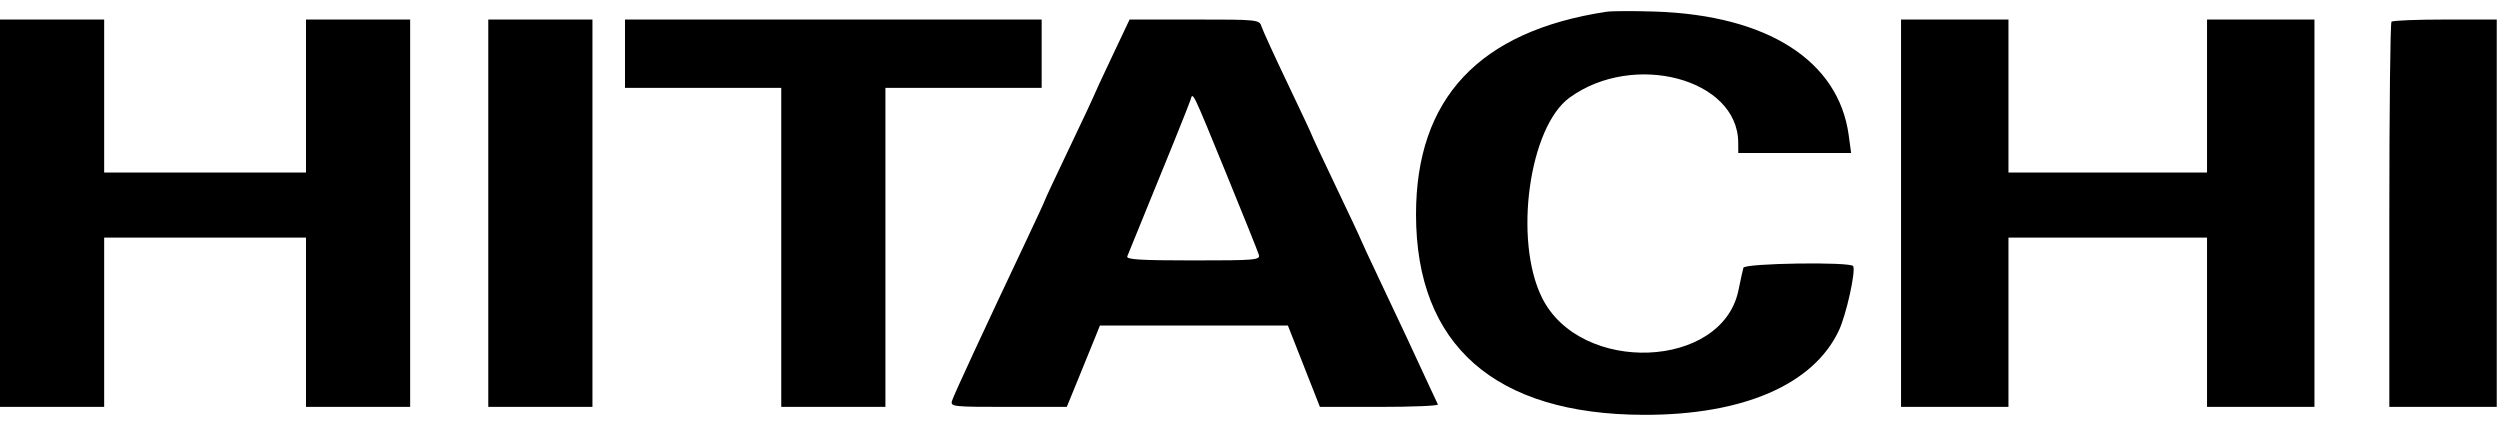 <svg id='svg' version='1.1' xmlns='http://www.w3.org/2000/svg' xmlns:xlink='http://www.w3.org/1999/xlink' width='400' height='69.271' viewBox='0, 0, 400,69.271'><g id='svgg'><path id='path0' d='M257.031 1.883 C 236.677 4.971,226.563 15.734,226.563 34.307 C 226.563 55.220,239.182 66.320,263.021 66.374 C 278.898 66.410,290.170 61.530,294.229 52.865 C 295.405 50.354,296.950 43.380,296.508 42.578 C 296.112 41.860,279.156 42.111,278.946 42.839 C 278.842 43.197,278.485 44.819,278.153 46.443 C 275.562 59.094,252.868 59.971,246.732 47.656 C 242.144 38.448,244.639 20.323,251.145 15.610 C 261.400 8.181,278.045 12.611,278.114 22.786 L 278.125 24.479 287.152 24.479 L 296.180 24.479 295.794 21.636 C 294.177 9.719,282.802 2.449,264.844 1.853 C 261.406 1.739,257.891 1.752,257.031 1.883 M0.000 34.115 L 0.000 65.104 8.333 65.104 L 16.667 65.104 16.667 51.563 L 16.667 38.021 32.813 38.021 L 48.958 38.021 48.958 51.563 L 48.958 65.104 57.292 65.104 L 65.625 65.104 65.625 34.115 L 65.625 3.125 57.292 3.125 L 48.958 3.125 48.958 15.365 L 48.958 27.604 32.813 27.604 L 16.667 27.604 16.667 15.365 L 16.667 3.125 8.333 3.125 L 0.000 3.125 0.000 34.115 M78.125 34.115 L 78.125 65.104 86.458 65.104 L 94.792 65.104 94.792 34.115 L 94.792 3.125 86.458 3.125 L 78.125 3.125 78.125 34.115 M100.000 8.594 L 100.000 14.063 112.500 14.063 L 125.000 14.063 125.000 39.583 L 125.000 65.104 133.333 65.104 L 141.667 65.104 141.667 39.583 L 141.667 14.063 154.167 14.063 L 166.667 14.063 166.667 8.594 L 166.667 3.125 133.333 3.125 L 100.000 3.125 100.000 8.594 M177.867 9.180 C 176.290 12.510,175.000 15.296,175.000 15.371 C 175.000 15.446,173.242 19.186,171.094 23.681 C 168.945 28.176,167.188 31.928,167.188 32.019 C 167.188 32.110,165.872 34.963,164.264 38.358 C 157.653 52.315,152.640 63.130,152.336 64.087 C 152.024 65.070,152.324 65.104,161.349 65.104 L 170.685 65.104 172.656 60.286 C 173.740 57.637,174.933 54.707,175.307 53.776 L 175.989 52.083 191.026 52.083 L 206.064 52.083 208.625 58.594 L 211.186 65.104 220.728 65.104 C 225.976 65.104,230.178 64.928,230.065 64.714 C 229.952 64.499,229.321 63.151,228.661 61.719 C 226.178 56.325,223.975 51.618,220.890 45.120 C 219.140 41.434,217.708 38.354,217.708 38.278 C 217.708 38.201,215.951 34.460,213.802 29.965 C 211.654 25.470,209.896 21.720,209.896 21.632 C 209.896 21.544,208.167 17.855,206.055 13.435 C 203.942 9.015,202.051 4.887,201.853 4.262 C 201.498 3.143,201.324 3.125,191.113 3.125 L 180.733 3.125 177.867 9.180 M304.167 34.115 L 304.167 65.104 312.760 65.104 L 321.354 65.104 321.354 51.563 L 321.354 38.021 337.240 38.021 L 353.125 38.021 353.125 51.563 L 353.125 65.104 361.719 65.104 L 370.313 65.104 370.313 34.115 L 370.313 3.125 361.719 3.125 L 353.125 3.125 353.125 15.365 L 353.125 27.604 337.240 27.604 L 321.354 27.604 321.354 15.365 L 321.354 3.125 312.760 3.125 L 304.167 3.125 304.167 34.115 M382.639 3.472 C 382.448 3.663,382.292 17.609,382.292 34.462 L 382.292 65.104 390.885 65.104 L 399.479 65.104 399.479 34.115 L 399.479 3.125 391.233 3.125 C 386.697 3.125,382.830 3.281,382.639 3.472 M196.150 27.654 C 198.895 34.358,201.263 40.254,201.413 40.755 C 201.665 41.603,200.926 41.667,190.890 41.667 C 182.461 41.667,180.155 41.524,180.363 41.016 C 186.568 25.859,190.259 16.730,190.478 15.995 C 190.872 14.680,190.658 14.240,196.150 27.654 ' stroke='none' fill='currentColor' fill-rule='evenodd'></path></g></svg>
